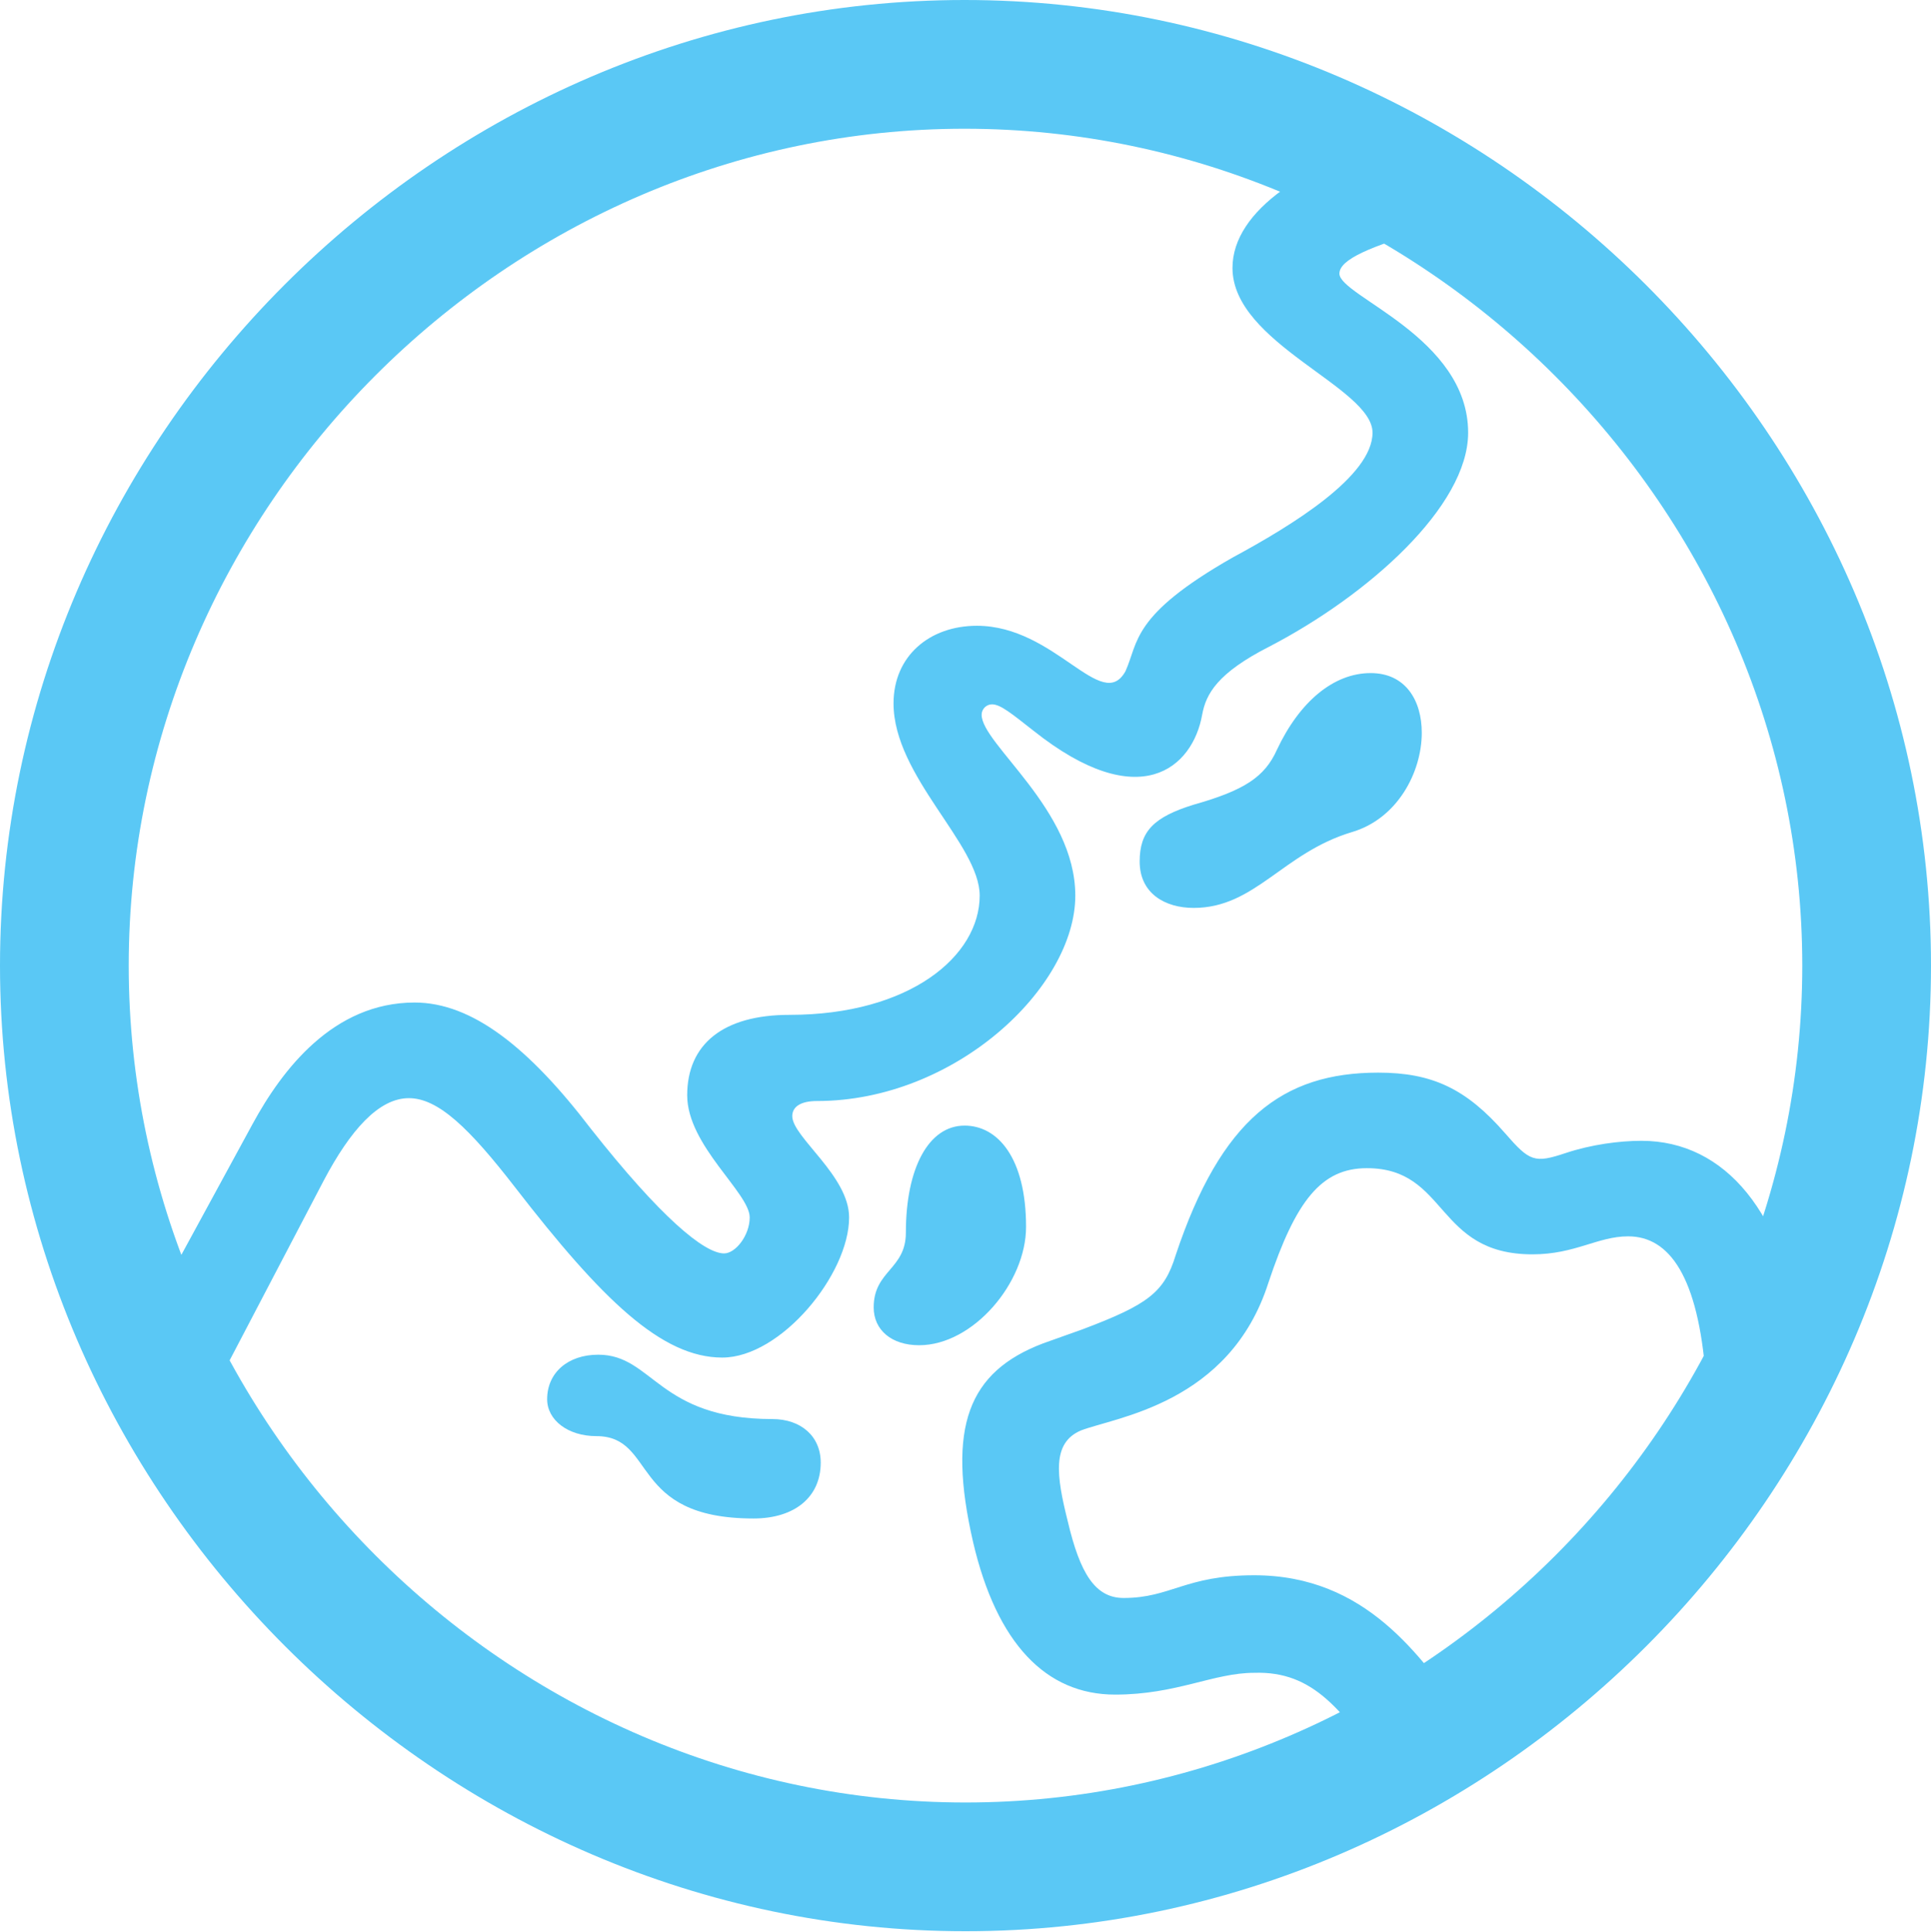 <?xml version="1.0" encoding="UTF-8"?>
<!--Generator: Apple Native CoreSVG 175.5-->
<!DOCTYPE svg
PUBLIC "-//W3C//DTD SVG 1.1//EN"
       "http://www.w3.org/Graphics/SVG/1.1/DTD/svg11.dtd">
<svg version="1.1" xmlns="http://www.w3.org/2000/svg" xmlns:xlink="http://www.w3.org/1999/xlink" width="24.902" height="24.915">
 <g>
  <rect height="24.915" opacity="0" width="24.902" x="0" y="0"/>
  <path d="M2.808 17.834L4.175 15.222C4.517 14.575 4.883 14.16 5.273 14.16C5.652 14.16 6.055 14.551 6.641 15.308C7.764 16.76 8.533 17.505 9.314 17.505C10.071 17.505 10.95 16.431 10.95 15.698C10.95 15.161 10.217 14.661 10.217 14.392C10.217 14.27 10.327 14.197 10.535 14.197C12.317 14.197 13.867 12.732 13.867 11.548C13.867 10.437 12.659 9.595 12.659 9.216C12.659 9.143 12.72 9.082 12.793 9.082C12.903 9.082 13.049 9.204 13.33 9.424C14.697 10.51 15.381 9.9 15.503 9.216C15.552 8.948 15.698 8.679 16.37 8.337C17.639 7.678 18.933 6.531 18.933 5.579C18.933 4.346 17.273 3.821 17.273 3.528C17.273 3.345 17.676 3.174 18.445 2.954L18.14 1.758C16.858 2.087 15.894 2.71 15.894 3.455C15.894 4.431 17.7 4.993 17.7 5.579C17.7 6.14 16.663 6.775 15.894 7.19C14.587 7.935 14.685 8.276 14.514 8.655C14.209 9.204 13.611 8.069 12.598 8.069C11.987 8.069 11.523 8.459 11.523 9.07C11.523 10.01 12.634 10.889 12.634 11.548C12.634 12.329 11.731 13.086 10.181 13.086C9.326 13.086 8.862 13.464 8.862 14.123C8.862 14.771 9.668 15.381 9.668 15.698C9.668 15.93 9.485 16.162 9.338 16.162C9.082 16.162 8.521 15.698 7.617 14.551C6.824 13.513 6.091 12.927 5.347 12.927C4.297 12.927 3.638 13.794 3.259 14.49L2.063 16.687ZM17.883 22.864L18.872 22.107C18.323 21.375 17.627 20.312 16.174 20.312C15.283 20.312 15.1 20.605 14.49 20.605C14.123 20.605 13.928 20.288 13.77 19.617C13.623 19.031 13.562 18.604 13.94 18.445C14.38 18.274 15.857 18.103 16.357 16.541C16.711 15.479 17.041 15.063 17.627 15.063C18.677 15.063 18.506 16.174 19.763 16.174C20.312 16.174 20.605 15.942 20.996 15.942C21.533 15.942 21.899 16.467 21.997 17.749L23.23 17.261C23.023 15.649 22.253 14.71 21.167 14.71C20.886 14.71 20.52 14.758 20.19 14.868C19.788 15.002 19.727 14.978 19.409 14.612C18.909 14.038 18.469 13.831 17.773 13.831C16.541 13.831 15.747 14.429 15.161 16.186C15.015 16.663 14.807 16.821 13.965 17.139L13.452 17.322C12.488 17.688 12.207 18.396 12.549 19.885C12.854 21.191 13.489 21.851 14.38 21.851C15.173 21.851 15.649 21.57 16.174 21.57C16.943 21.545 17.31 22.058 17.883 22.864ZM15.393 11.707C16.186 11.707 16.541 10.998 17.432 10.73C18.018 10.559 18.335 9.961 18.335 9.448C18.335 9.033 18.127 8.679 17.676 8.679C17.2 8.679 16.76 9.045 16.467 9.668C16.309 10.022 16.04 10.193 15.393 10.376C14.88 10.535 14.697 10.718 14.697 11.108C14.697 11.523 15.027 11.707 15.393 11.707ZM11.853 17.346C12.549 17.346 13.232 16.541 13.232 15.82C13.232 14.929 12.866 14.514 12.439 14.514C11.975 14.514 11.682 15.063 11.682 15.894C11.682 16.37 11.267 16.382 11.267 16.858C11.267 17.151 11.499 17.346 11.853 17.346ZM9.717 19.58C10.254 19.58 10.584 19.299 10.584 18.86C10.584 18.518 10.327 18.298 9.961 18.298C8.484 18.298 8.423 17.468 7.715 17.468C7.324 17.468 7.056 17.7 7.056 18.042C7.056 18.311 7.324 18.518 7.69 18.518C8.472 18.518 8.105 19.58 9.717 19.58ZM12.451 24.902C19.263 24.902 24.902 19.25 24.902 12.451C24.902 5.64 19.25 0 12.439 0C5.64 0 0 5.64 0 12.451C0 19.25 5.652 24.902 12.451 24.902ZM12.451 23.242C6.555 23.242 1.66 18.347 1.66 12.451C1.66 6.555 6.543 1.66 12.439 1.66C18.335 1.66 23.242 6.555 23.242 12.451C23.242 18.347 18.347 23.242 12.451 23.242Z" fill="#5ac8f5"/>
 </g>
</svg>
